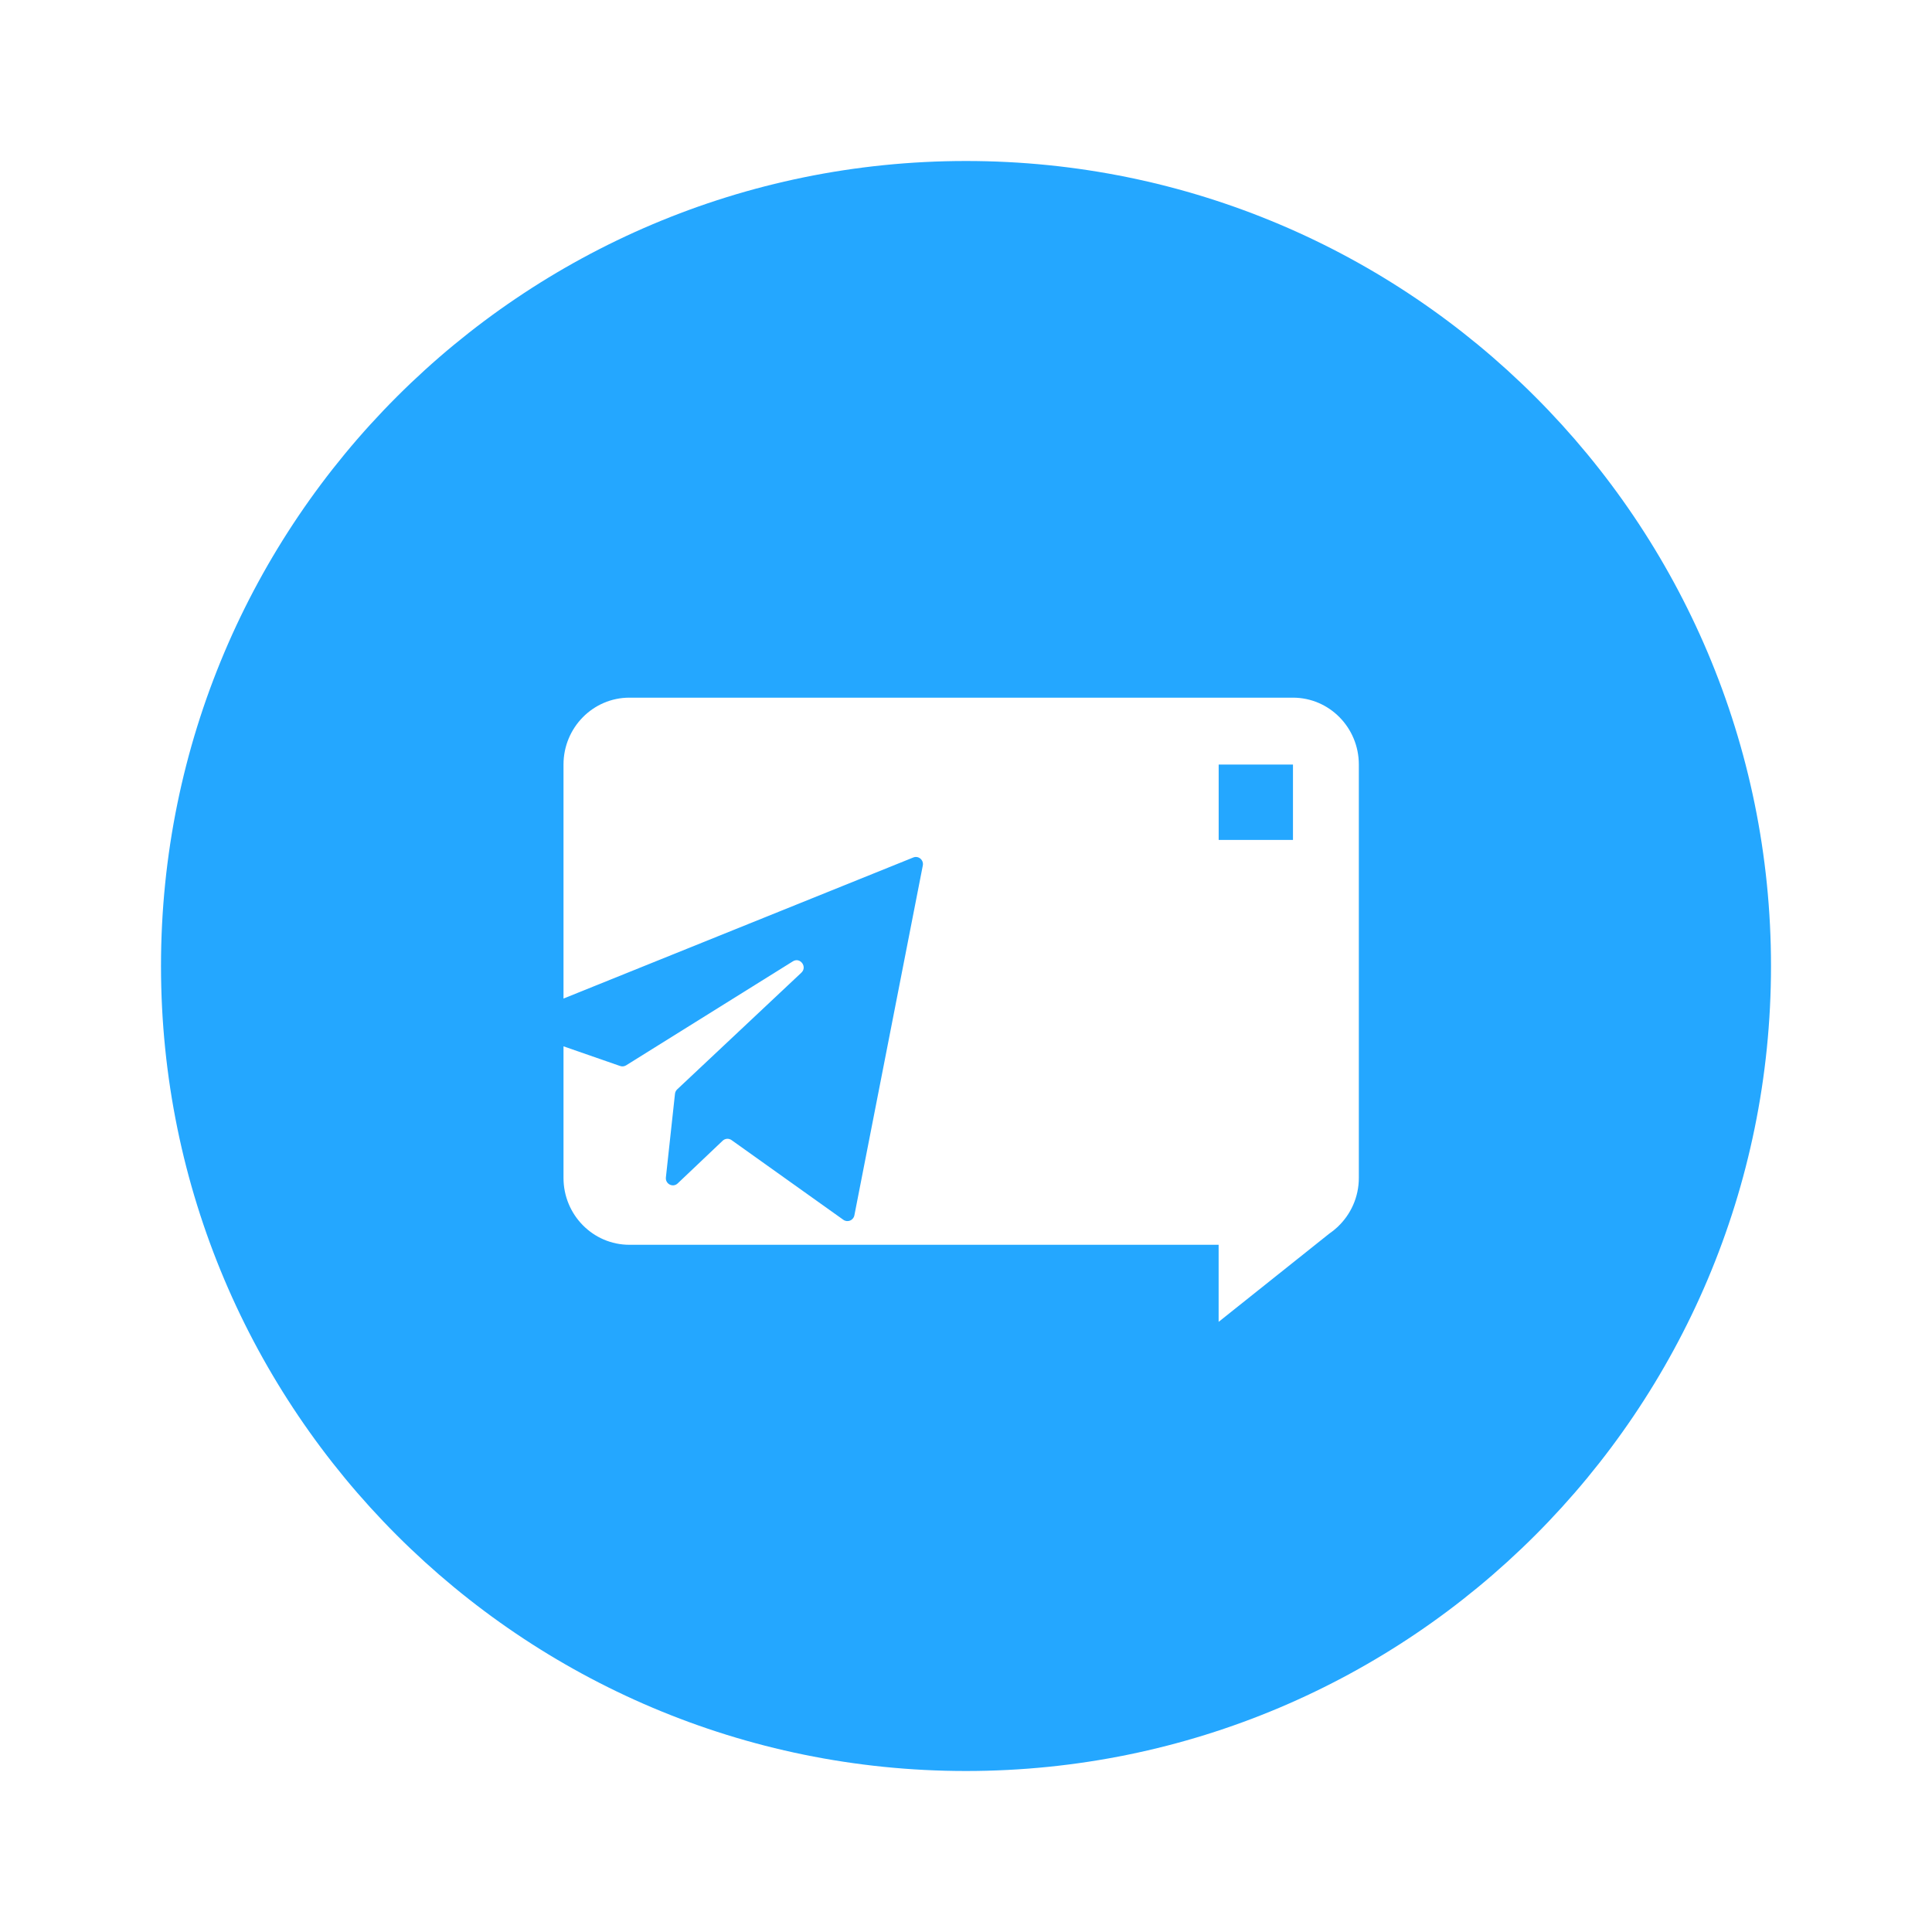 <svg width="120" height="120" viewBox="0 0 120 120" fill="none" xmlns="http://www.w3.org/2000/svg">
<g filter="url(#filter0_d_1_14)">
<path d="M110 60C110 87.614 87.614 110 60 110C32.386 110 10 87.614 10 60C10 32.386 32.386 10 60 10C87.614 10 110 32.386 110 60Z" fill="#24A7FF"/>
</g>
<path d="M80.306 43.333H39.094C36.833 43.333 35 45.194 35 47.488V62.022L56.725 53.26C57.047 53.13 57.385 53.413 57.317 53.76L53.067 75.487C53.004 75.802 52.645 75.949 52.383 75.764L45.437 70.813C45.266 70.692 45.035 70.709 44.885 70.853L42.094 73.502C41.798 73.786 41.315 73.54 41.36 73.13L41.924 67.941C41.935 67.834 41.983 67.736 42.06 67.664L49.773 60.416C50.163 60.052 49.696 59.428 49.246 59.711L38.889 66.17C38.778 66.24 38.641 66.254 38.516 66.211L35 64.989V73.162C35 75.455 36.833 77.316 39.094 77.316H75.691V82.103L82.561 76.625C82.737 76.507 82.9 76.374 83.056 76.23L83.093 76.198V76.195C83.896 75.435 84.4 74.358 84.4 73.159V47.488C84.4 45.194 82.569 43.333 80.306 43.333ZM75.694 47.488H80.309V52.171H75.694V47.488Z" fill="white"/>
<defs>
<filter id="filter0_d_1_14" x="0" y="0" width="120" height="120" filterUnits="userSpaceOnUse" color-interpolation-filters="sRGB">
<feFlood flood-opacity="0" result="BackgroundImageFix"/>
<feColorMatrix in="SourceAlpha" type="matrix" values="0 0 0 0 0 0 0 0 0 0 0 0 0 0 0 0 0 0 127 0" result="hardAlpha"/>
<feOffset/>
<feGaussianBlur stdDeviation="5"/>
<feComposite in2="hardAlpha" operator="out"/>
<feColorMatrix type="matrix" values="0 0 0 0 0 0 0 0 0 0 0 0 0 0 0 0 0 0 0.25 0"/>
<feBlend mode="normal" in2="BackgroundImageFix" result="effect1_dropShadow_1_14"/>
<feBlend mode="normal" in="SourceGraphic" in2="effect1_dropShadow_1_14" result="shape"/>
</filter>
</defs>
</svg>
